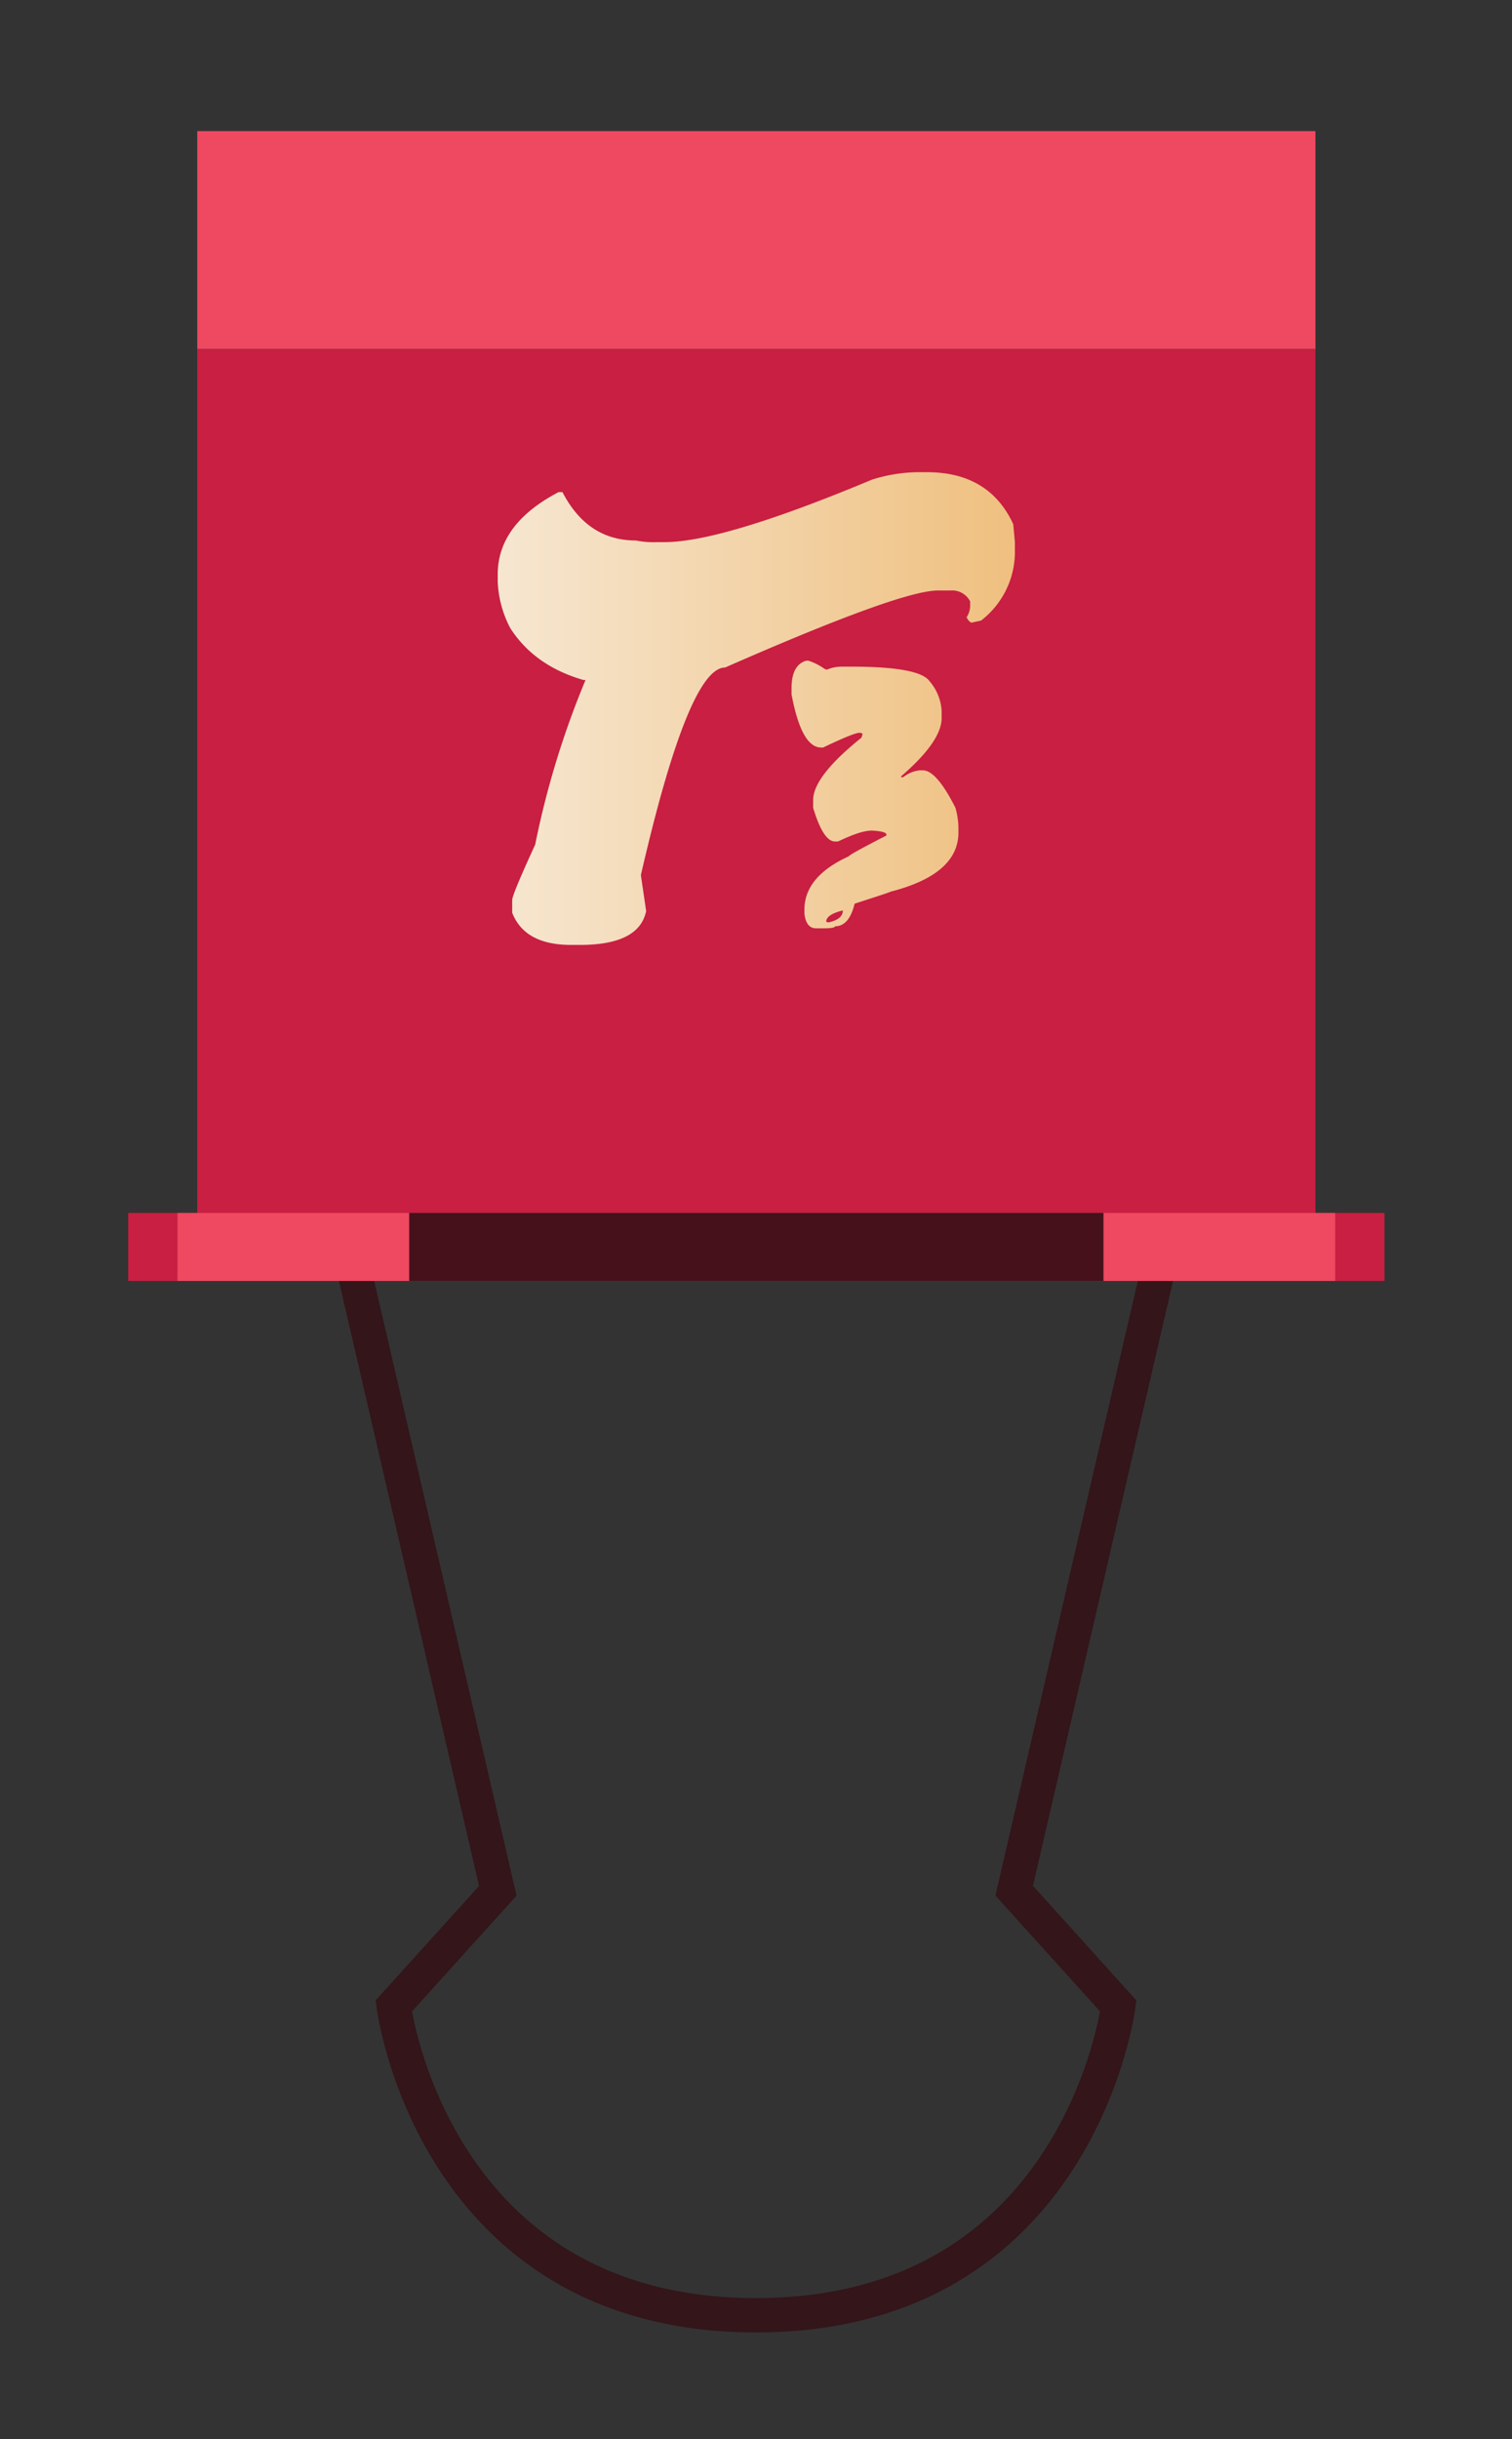 <svg id="Layer_1" data-name="Layer 1" xmlns="http://www.w3.org/2000/svg" xmlns:xlink="http://www.w3.org/1999/xlink" viewBox="0 0 352.15 567.85"><rect x="0" y="0" width="352.15" height="567.85" fill="#333333" stroke="none"/><defs><style>.cls-1{fill:none;stroke:#33151a;stroke-miterlimit:10;stroke-width:8px;}.cls-2{fill:#c81f42;}.cls-3{fill:#ef4861;}.cls-4{fill:#46111b;}.cls-5{fill:url(#linear-gradient);}.cls-6{fill:url(#linear-gradient-2);}</style><linearGradient id="linear-gradient" x1="83.42" y1="164.94" x2="237.88" y2="164.94" gradientUnits="userSpaceOnUse"><stop offset="0" stop-color="#f8f1e7"/><stop offset="1" stop-color="#efbf7e"/></linearGradient><linearGradient id="linear-gradient-2" x1="83.42" y1="184.96" x2="237.88" y2="184.96" xlink:href="#linear-gradient"/></defs><title>banner</title><path class="cls-1" d="M284.68,231,236.21,440.15,260.45,467s-9.15,72-84.38,72S91.7,467,91.7,467l24.24-26.81L67.47,231"/><rect class="cls-2" x="45.94" y="81.23" width="260.43" height="209.71"/><rect class="cls-3" x="45.94" y="30.52" width="260.43" height="50.71"/><rect class="cls-2" x="29.86" y="282.38" width="292.6" height="15.83"/><rect class="cls-4" x="95.3" y="282.38" width="161.71" height="15.83"/><rect class="cls-3" x="41.34" y="282.38" width="269.63" height="15.83"/><rect class="cls-4" x="95.3" y="282.38" width="161.71" height="15.83"/><path class="cls-5" d="M213.46,109.93h2.46q14.47,0,20.07,12.1l.38,4.14v1.69a20.2,20.2,0,0,1-7.89,16.62l-2.15.46c-.35,0-.76-.41-1.22-1.23a4.91,4.91,0,0,0,.84-2.52V140a4.73,4.73,0,0,0-4.59-2.53h-2.92q-8.73,0-49.56,17.93-8.5,0-19.62,48.34l1.23,8.35q-1.61,7.89-15.4,7.89H133q-10.8,0-13.71-7.5v-2.92q0-1.29,5.36-12.94a203.77,203.77,0,0,1,11.72-38.31h-.46q-11.42-3.28-17.08-12.1a25.47,25.47,0,0,1-2.91-10.81v-1.68q0-11.73,14.17-19.15H131q5.82,11.25,17.09,11.26a21.35,21.35,0,0,0,5,.38h1.68q13.56,0,48.34-14.56A37,37,0,0,1,213.46,109.93Z"/><path class="cls-6" d="M187.78,153.81h.48a13.43,13.43,0,0,1,3.65,1.82,1.63,1.63,0,0,0,.7.26,8.9,8.9,0,0,1,3.69-.69h2.09q15.8,0,18.14,3.43a11.54,11.54,0,0,1,2.78,6.92v1.61q0,5.43-9.44,13.57v.21h.48a7.52,7.52,0,0,1,3.87-1.61h.7q3.21,0,7.61,8.74a18.06,18.06,0,0,1,.69,4.83v.91q0,9.75-15.87,13.79c-.06.12-2.83,1-8.31,2.78q-1.26,5.26-4.56,5.26c0,.32-.93.48-2.78.48h-1.61q-2.35,0-2.74-3.43v-.92q0-7.7,10.35-12.43,0-.34,8.74-4.83v-.22c0-.46-1-.77-3-.91s-4.7.84-8.27,2.52h-.69q-2.74,0-5.09-7.83v-1.82q0-5.49,11.26-14.53l.26-.91a2.06,2.06,0,0,0-.69-.22q-1.35,0-8.52,3.44h-.44q-4.6,0-6.91-12.4v-1.39C184.35,156.62,185.49,154.47,187.78,153.81Zm4.65,60.75.35.17H193q3.3-.73,3.3-2.78Q192.44,212.91,192.43,214.56Z"/></svg>